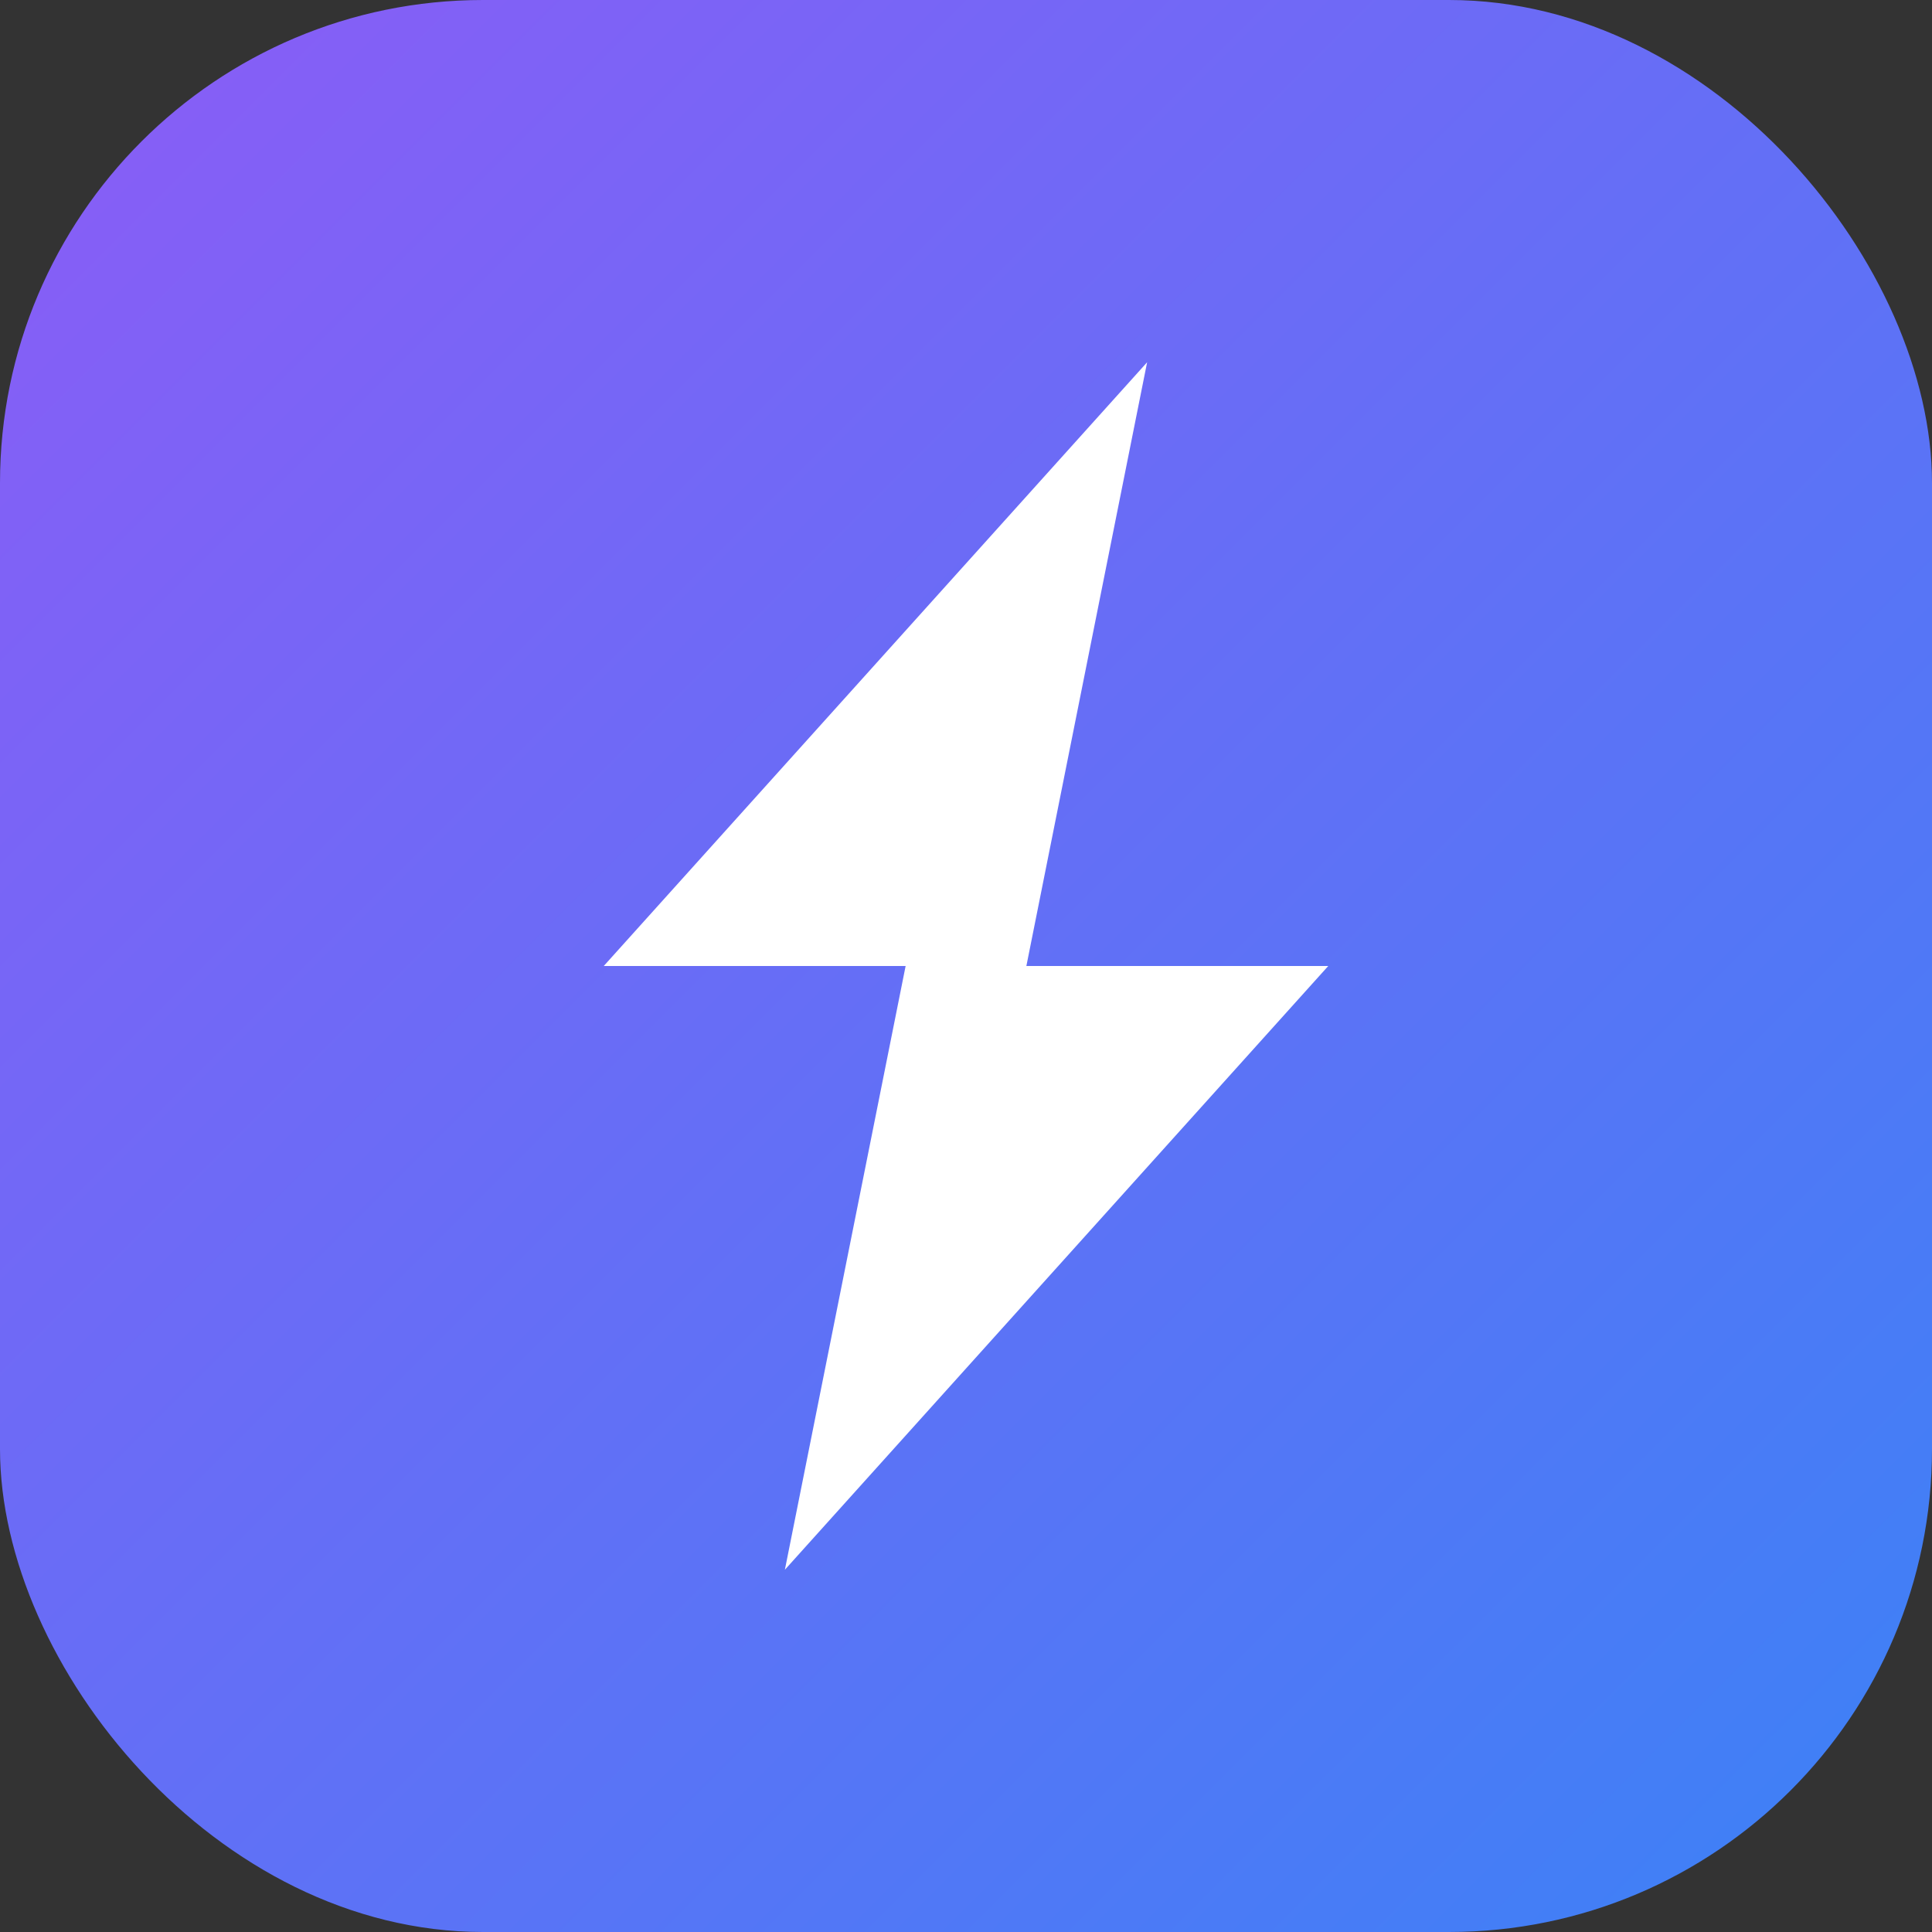 <svg width="32" height="32" viewBox="0 0 32 32" fill="none" xmlns="http://www.w3.org/2000/svg">
  <rect x="0" y="0" width="32" height="32" fill="#333333" stroke="none"/>
  <rect width="32" height="32" rx="8" fill="url(#gradient)"/>
  <defs>
    <linearGradient id="gradient" x1="0" y1="0" x2="32" y2="32" gradientUnits="userSpaceOnUse">
      <stop offset="0%" stop-color="#8B5CF6"/>
      <stop offset="100%" stop-color="#3B82F6"/>
    </linearGradient>
  </defs>
  <path d="M19 6L10 16H15L13 26L22 16H17L19 6Z" fill="white"/>
</svg>
